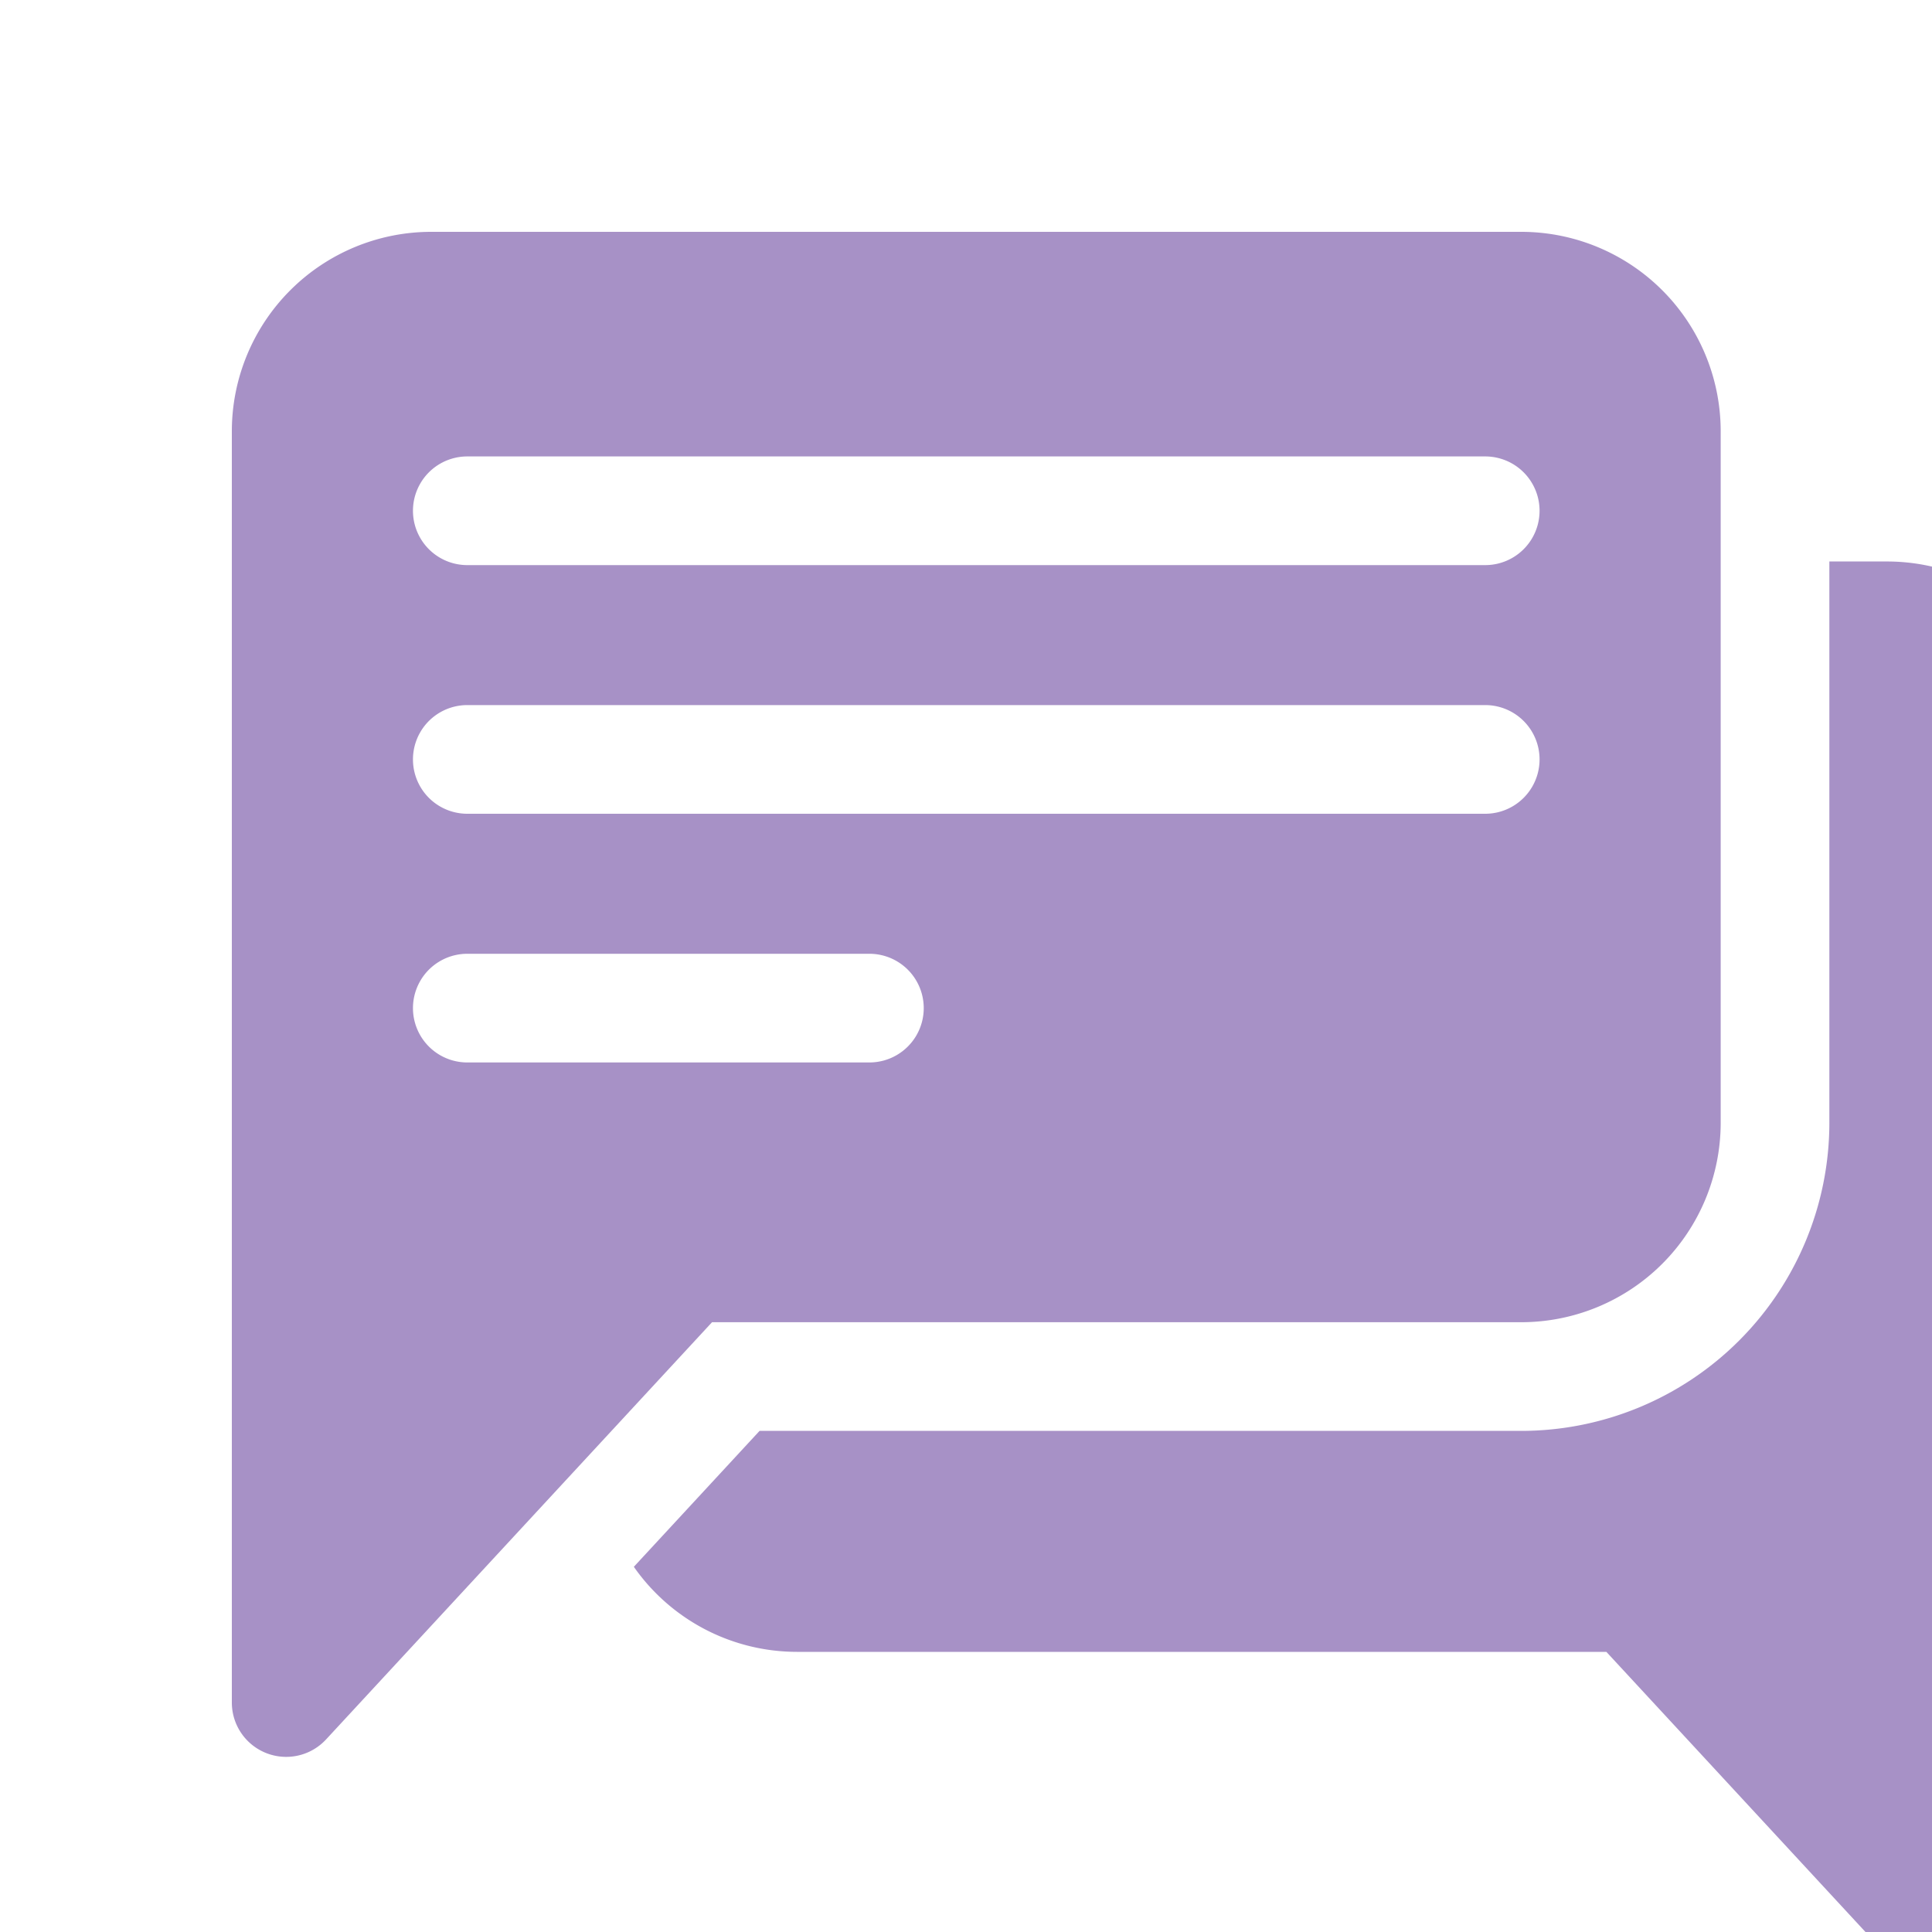 <svg width="40" height="40" viewBox="0 0 40 40" fill="none" xmlns="http://www.w3.org/2000/svg"><g fill="#50248F" fill-opacity=".5"><path d="M31.5 4.8H8.925A4.13 4.13 0 004.8 8.925V35.25a1.125 1.125 0 001.95.764l7.992-8.639H31.5a4.13 4.13 0 004.125-4.125V8.925A4.13 4.13 0 0031.5 4.8zM18 21.997H9.675a1.125 1.125 0 010-2.25H18a1.125 1.125 0 010 2.25zm12.75-5.149H9.675a1.125 1.125 0 010-2.25H30.75a1.125 1.125 0 010 2.25zm0-5.148H9.675a1.125 1.125 0 010-2.25H30.75a1.125 1.125 0 010 2.25z"/><path d="M39.075 11.625h-1.2V23.25a6.382 6.382 0 01-6.375 6.375H15.726l-2.603 2.814A4.123 4.123 0 0016.5 34.2h16.758l7.991 8.639a1.125 1.125 0 001.951-.764V15.75a4.13 4.13 0 00-4.125-4.125z"/></g></svg>